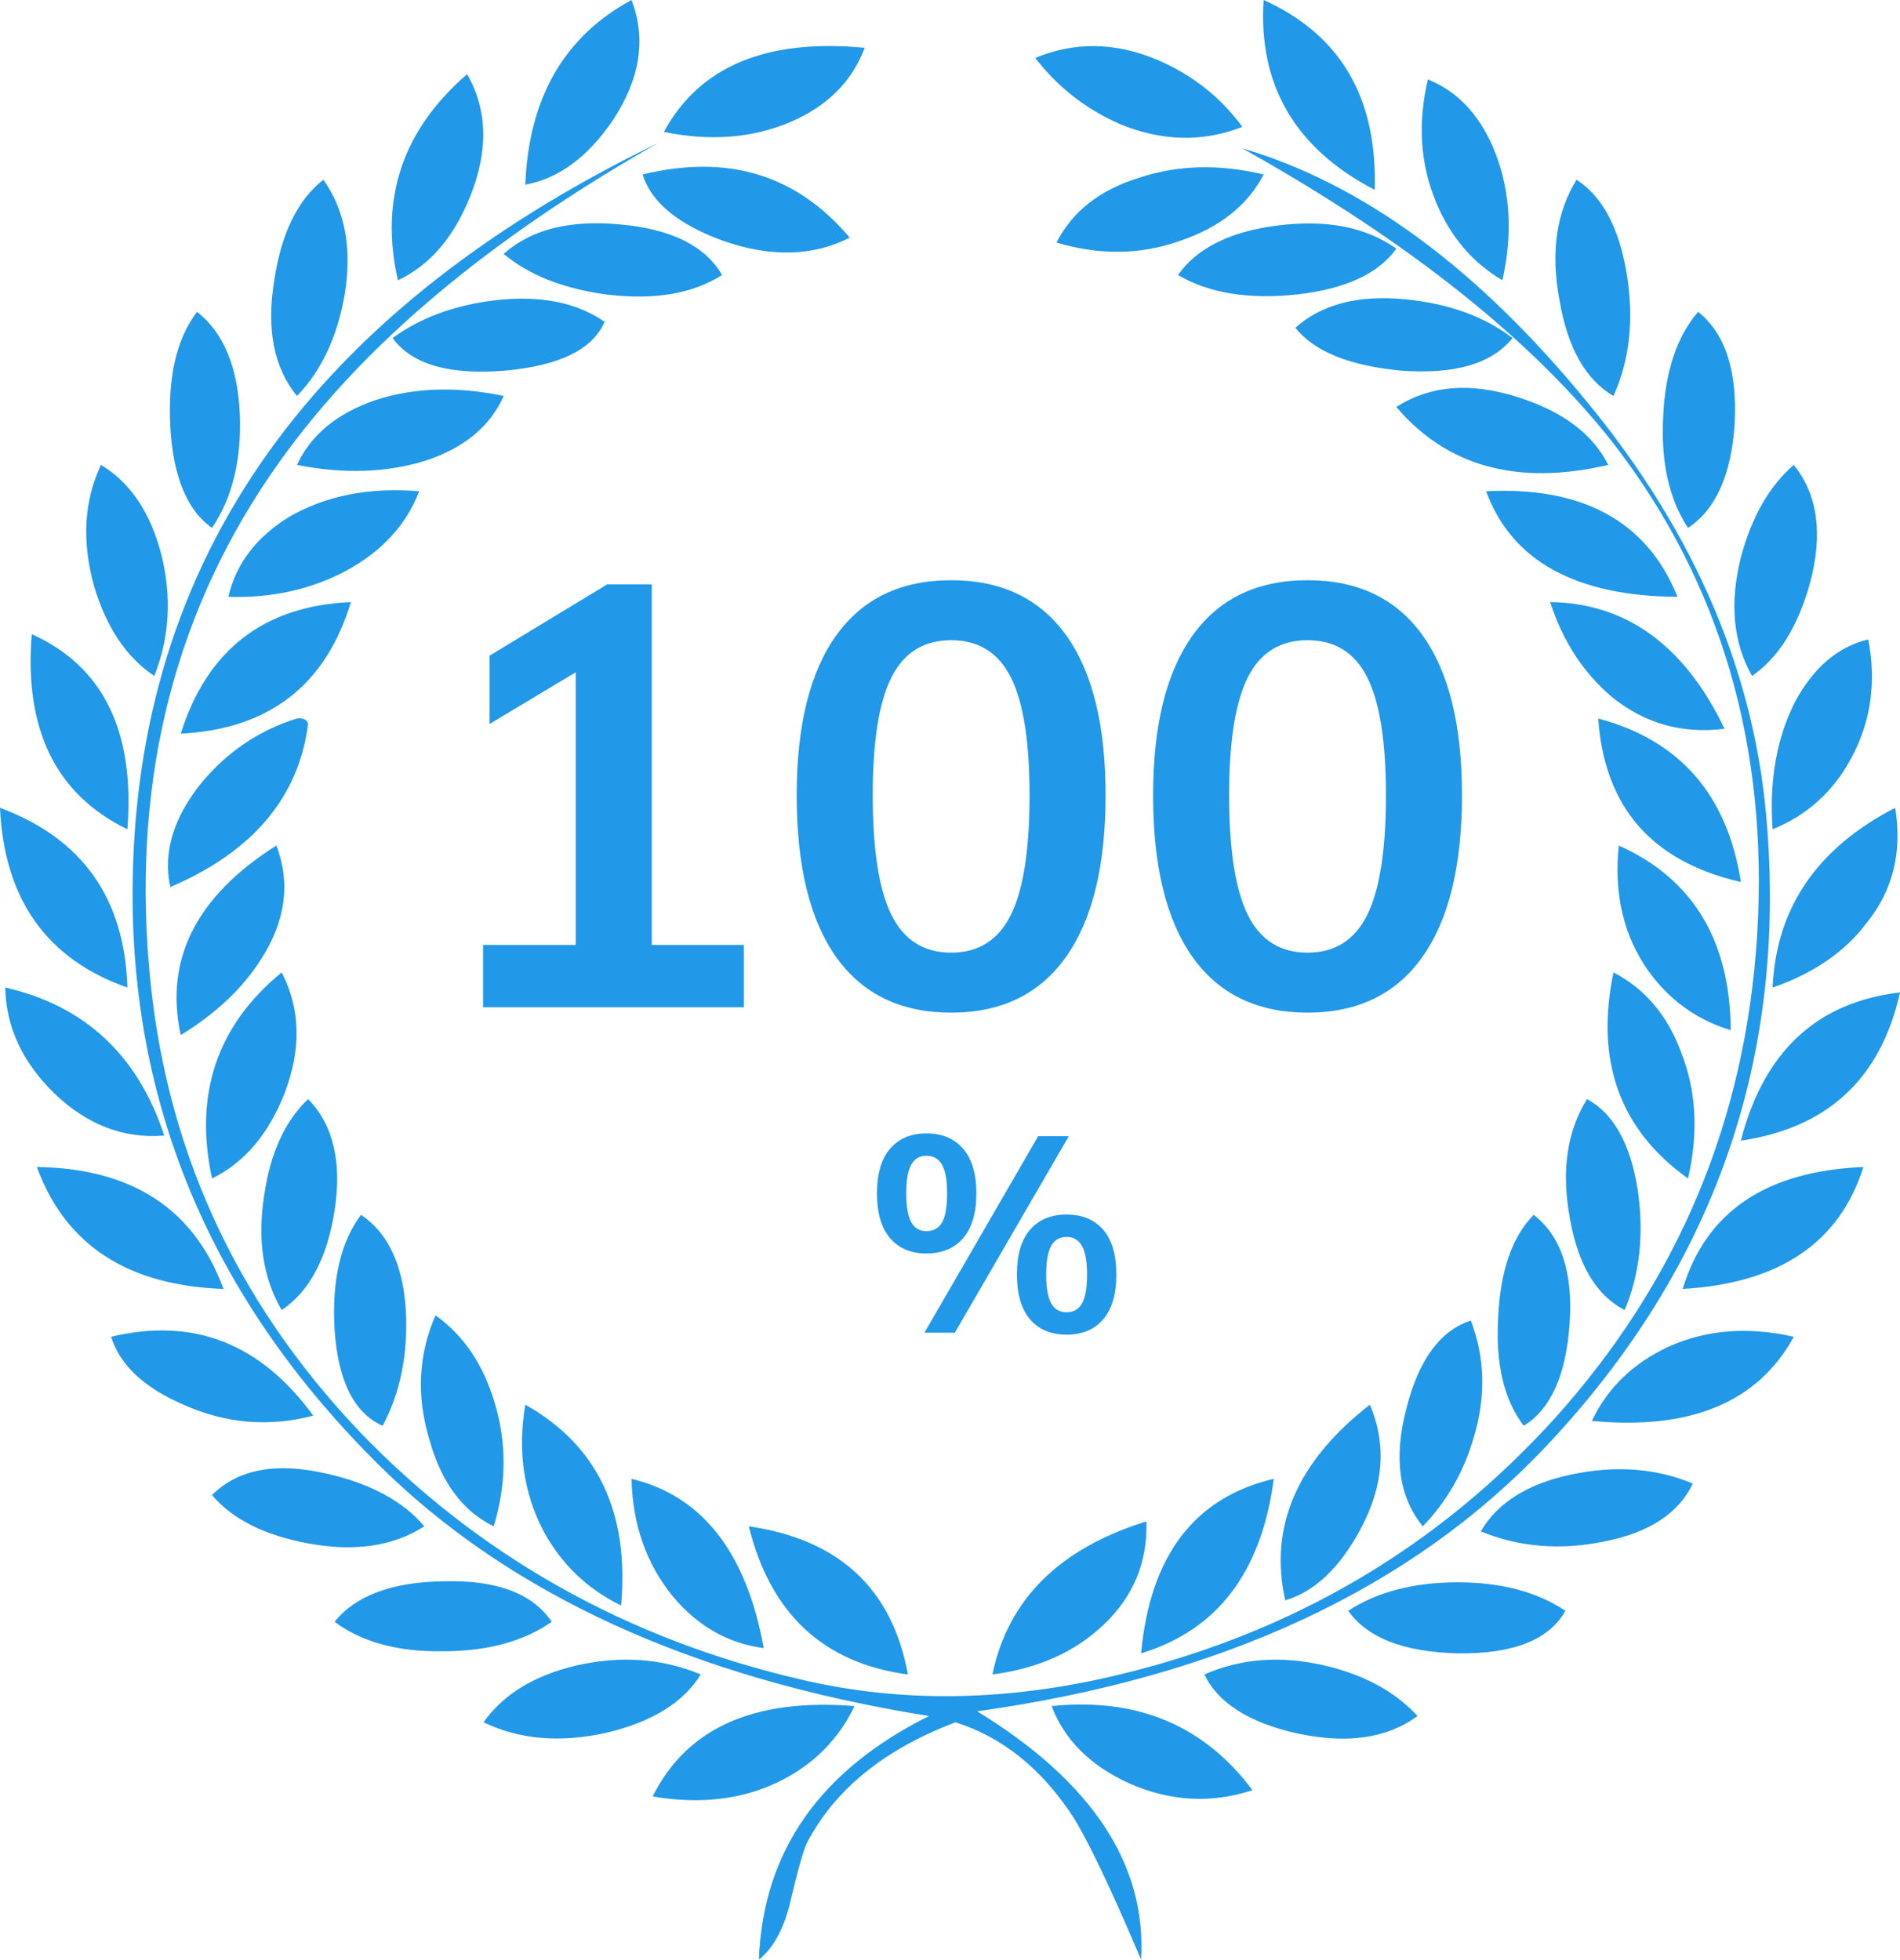<?xml version="1.0" encoding="utf-8"?>
<!-- Generator: Adobe Illustrator 16.0.0, SVG Export Plug-In . SVG Version: 6.00 Build 0)  -->
<!DOCTYPE svg PUBLIC "-//W3C//DTD SVG 1.1//EN" "http://www.w3.org/Graphics/SVG/1.1/DTD/svg11.dtd">
<svg version="1.1" id="Layer_1" xmlns="http://www.w3.org/2000/svg" xmlns:xlink="http://www.w3.org/1999/xlink" x="0px" y="0px"
	 width="249.943px" height="257.793px" viewBox="0 0 249.943 257.793" enable-background="new 0 0 249.943 257.793"
	 xml:space="preserve">
<g>
	<defs>
		<rect id="SVGID_1_" width="249.943" height="257.793"/>
	</defs>
	<clipPath id="SVGID_2_">
		<use xlink:href="#SVGID_1_"  overflow="visible"/>
	</clipPath>
	<path clip-path="url(#SVGID_2_)" fill="#2198E8" d="M138.341,224.436c1.688,4.454,5.089,7.829,10.158,10.146
		c5.368,2.389,10.813,2.709,16.262,0.919C158.398,226.983,149.611,223.287,138.341,224.436 M112.417,224.436
		c-13.219-1.057-22.066,2.87-26.559,11.892c6.183,1.058,11.689,0.414,16.48-1.882C106.931,232.219,110.271,228.89,112.417,224.436
		 M158.438,220.28c1.789,3.741,5.864,6.336,12.227,7.76c6.5,1.4,11.768,0.666,15.804-2.296c-2.923-3.191-6.998-5.418-12.188-6.635
		C168.557,217.778,163.309,218.145,158.438,220.28 M92.181,220.28c-5.089-2.136-10.576-2.502-16.4-1.171
		c-5.527,1.309-9.602,3.811-12.166,7.461c4.81,2.319,10.257,2.732,16.34,1.332C85.859,226.479,89.934,223.931,92.181,220.28
		 M177.363,211.901c2.506,3.558,7.275,5.417,14.373,5.601c7.336,0.092,12.047-1.768,14.193-5.601
		c-3.757-2.503-8.468-3.743-14.193-3.743S181.201,209.398,177.363,211.901 M44.013,213.348c3.559,2.663,8.33,3.971,14.234,3.879
		c5.904,0,10.675-1.309,14.333-3.879c-2.505-3.721-7.236-5.511-14.193-5.327C51.568,208.112,46.797,209.902,44.013,213.348
		 M119.435,220.28c-2.067-11.296-9.064-17.77-20.932-19.491C101.345,212.268,108.303,218.788,119.435,220.28 M150.805,200.146
		c-11.451,3.56-18.189,10.24-20.257,20.135c6.004-0.78,10.854-2.962,14.61-6.52C149.095,210.041,150.983,205.473,150.805,200.146
		 M150.108,217.502c10.039-3.053,15.845-10.698,17.454-22.957C157.126,197.001,151.302,204.646,150.108,217.502 M100.471,216.814
		c-2.286-12.604-8.111-20.044-17.395-22.27c0.14,6.06,1.968,11.157,5.348,15.357C91.723,213.898,95.759,216.194,100.471,216.814
		 M194.798,201.455c4.99,2.065,10.457,2.524,16.222,1.331c5.904-1.147,9.8-3.696,11.669-7.622c-4.89-2.043-10.258-2.411-16.063-1.17
		C200.9,195.21,196.965,197.735,194.798,201.455 M55.822,200.789c-2.784-3.283-7.058-5.625-12.863-6.933
		c-6.639-1.517-11.629-0.598-15.068,2.823c2.704,3.191,6.957,5.326,12.783,6.382C46.757,204.164,51.786,203.383,55.822,200.789
		 M169.073,210.523c3.838-1.125,7.138-4.225,9.881-9.321c3.081-5.717,3.479-11.182,1.252-16.415
		C170.625,192.248,166.906,200.835,169.073,210.523 M81.705,211.212c1.093-12.306-3.122-21.099-12.604-26.425
		c-1.014,6.062-0.219,11.524,2.286,16.415C73.733,205.656,77.172,208.984,81.705,211.212 M209.408,186.923
		c13.002,1.239,21.849-2.457,26.561-11.066c-6.044-1.378-11.531-0.919-16.481,1.309
		C214.855,179.323,211.476,182.561,209.408,186.923 M41.209,186.234c-6.917-9.506-15.744-12.972-26.598-10.378
		c1.193,3.742,4.353,6.704,9.522,8.931C29.721,187.29,35.406,187.749,41.209,186.234 M187.165,200.789
		c3.1-3.191,5.347-7.07,6.679-11.595c1.65-5.463,1.511-10.605-0.358-15.473c-4.034,1.309-6.878,5.188-8.488,11.617
		C183.308,191.812,184.044,196.955,187.165,200.789 M57.292,173.032c-2.247,5.143-2.525,10.562-0.835,16.254
		c1.571,5.671,4.353,9.482,8.488,11.503c1.69-5.533,1.73-10.951,0.12-16.277C63.555,179.461,60.951,175.627,57.292,173.032
		 M201.756,159.81c-2.823,2.869-4.394,7.347-4.672,13.499c-0.358,6.061,0.735,10.79,3.359,14.256
		c3.559-2.18,5.586-6.703,6.043-13.498C206.943,167.34,205.334,162.587,201.756,159.81 M50.334,187.564
		c2.326-4.338,3.34-9.39,3.061-15.083c-0.358-6.06-2.325-10.262-5.903-12.672c-2.665,3.559-3.857,8.609-3.48,15.083
		C44.471,181.688,46.578,185.89,50.334,187.564 M221.356,169.565c12.684-0.733,20.615-6.06,23.776-16.047
		C232.311,154.069,224.438,159.396,221.356,169.565 M4.851,153.519c3.757,10.263,11.908,15.589,24.551,16.047
		C25.545,159.028,17.354,153.702,4.851,153.519 M213.723,172.344c1.968-4.683,2.564-9.94,1.73-15.726
		c-0.954-6.153-3.201-10.148-6.681-12.03c-2.604,4.201-3.398,9.344-2.286,15.497C207.541,166.33,209.966,170.393,213.723,172.344
		 M40.534,144.588c-3.081,2.916-4.989,7.164-5.784,12.673c-0.915,5.878-0.12,10.929,2.305,15.083
		c3.658-2.456,5.984-6.841,6.958-13.086C45.007,152.876,43.834,147.963,40.534,144.588 M229.01,150.053
		c11.451-1.676,18.409-8.196,20.933-19.492C239.05,131.823,232.031,138.298,229.01,150.053 M21.609,149.386
		c-3.479-10.583-10.476-17.104-20.913-19.468c0.08,5.143,2.247,9.803,6.401,13.866C11.411,147.963,16.262,149.822,21.609,149.386
		 M222.053,155.034c1.411-6.062,1.093-11.616-0.955-16.736c-1.789-4.776-4.73-8.242-8.846-10.377
		C209.826,139.583,213.066,148.606,222.053,155.034 M37.055,127.921c-8.528,7.002-11.549,16.024-9.164,27.113
		c4.215-2.066,7.415-5.785,9.562-11.25C39.66,137.977,39.521,132.695,37.055,127.921 M212.947,111.23
		c-0.655,6.382,0.637,11.847,3.838,16.415c2.802,3.925,6.42,6.52,10.894,7.875C227.599,123.674,222.648,115.569,212.947,111.23
		 M36.36,111.23c-10.536,6.659-14.751,14.993-12.584,24.933c4.612-2.824,8.151-6.153,10.576-9.986
		C37.553,121.172,38.248,116.212,36.36,111.23 M233.185,129.918c5.348-1.859,9.483-4.683,12.306-8.425
		c3.538-4.34,4.771-9.436,3.816-15.222C238.989,111.598,233.642,119.495,233.185,129.918 M16.759,129.918
		C16.401,118.164,10.814,110.289,0,106.271C0.557,118.302,6.143,126.177,16.759,129.918 M210.244,94.518
		c0.814,11.662,7.037,18.825,18.766,21.51C227.222,104.527,220.959,97.387,210.244,94.518 M22.405,116.694
		c10.834-4.637,16.897-11.8,18.129-21.488c-0.179-0.551-0.695-0.781-1.471-0.688c-4.949,1.538-9.164,4.361-12.643,8.563
		C22.763,107.672,21.43,112.24,22.405,116.694 M233.185,109.095c4.573-1.86,8.012-5.005,10.337-9.343
		c2.565-4.73,3.34-9.941,2.247-15.635c-4.036,0.964-7.236,3.742-9.661,8.265C233.722,97.111,232.728,102.667,233.185,109.095
		 M16.759,109.095c1.014-12.902-3.201-21.465-12.584-25.666C3.161,96.01,7.375,104.527,16.759,109.095 M203.922,79.204
		c1.69,5.234,4.433,9.39,8.19,12.535c4.314,3.467,9.204,4.822,14.751,4.133C221.596,84.897,213.941,79.342,203.922,79.204
		 M46.16,79.204c-11.45,0.505-18.905,6.29-22.384,17.311C35.406,95.918,42.86,90.132,46.16,79.204 M195.494,64.626
		c3.379,9.16,11.769,13.797,25.187,13.889C216.685,68.62,208.275,63.983,195.494,64.626 M30.038,78.515
		c5.646,0.184,10.774-0.963,15.308-3.328c4.85-2.594,8.09-6.107,9.8-10.561c-6.6-0.551-12.286,0.598-17.037,3.329
		C33.716,70.641,31.052,74.153,30.038,78.515 M235.969,61.159c-3.202,2.778-5.527,6.796-6.959,12.168
		c-1.51,6.015-1.013,11.25,1.471,15.588c3.48-2.388,6.044-6.474,7.634-12.259C239.824,70.228,239.129,65.085,235.969,61.159
		 M20.297,88.915c2.008-5.073,2.326-10.4,0.915-16.001c-1.431-5.51-4.075-9.436-7.932-11.755c-2.247,4.776-2.525,10.102-0.914,15.91
		C13.975,82.487,16.58,86.436,20.297,88.915 M39.063,61.159c6.143,1.217,11.769,1.033,16.898-0.551
		c5.089-1.675,8.508-4.5,10.298-8.517c-6.124-1.285-11.71-1.102-16.759,0.505C44.43,54.318,40.932,57.143,39.063,61.159
		 M183.685,53.537c6.68,7.853,15.984,10.4,27.872,7.622c-2.048-4.109-6.044-7.07-11.948-8.93
		C193.387,50.254,188.079,50.714,183.685,53.537 M223.385,41.025c-2.744,3.168-4.314,7.737-4.593,13.706
		c-0.318,5.969,0.735,10.881,3.261,14.716c3.658-2.411,5.725-7.025,6.142-13.752C228.553,48.762,226.942,43.849,223.385,41.025
		 M27.891,69.447c2.704-4.017,3.896-9.022,3.658-14.991c-0.278-6.199-2.147-10.699-5.626-13.431
		c-2.703,3.536-3.856,8.564-3.518,15.083C22.763,62.652,24.591,67.128,27.891,69.447 M170.405,43.115
		c2.506,3.145,7.138,5.004,13.955,5.647c7.058,0.506,11.908-0.918,14.612-4.293c-3.757-2.87-8.469-4.546-14.114-5.097
		C178.695,38.775,173.885,40.015,170.405,43.115 M79.538,42.334c-3.757-2.594-8.548-3.513-14.472-2.823
		c-5.248,0.641-9.741,2.272-13.419,4.958c2.525,3.467,7.435,4.89,14.75,4.293C73.594,48.119,77.948,45.984,79.538,42.334
		 M154.96,36.181c4.135,2.411,9.343,3.237,15.705,2.549c6.32-0.711,10.675-2.732,13.02-6.015c-4.035-2.87-9.203-3.857-15.585-3.054
		C161.838,30.441,157.484,32.623,154.96,36.181 M94.984,36.181c-2.207-3.834-6.699-6.06-13.418-6.658
		c-6.601-0.619-11.69,0.644-15.307,3.88c3.259,2.732,7.692,4.524,13.418,5.327C85.958,39.511,91.048,38.684,94.984,36.181
		 M212.252,52.091c2.146-4.752,2.704-10.079,1.749-16.047c-1.014-6.062-3.16-10.148-6.6-12.398
		c-2.664,4.293-3.439,9.574-2.246,15.865C206.208,45.754,208.595,49.956,212.252,52.091 M42.542,23.646
		c-3.379,2.641-5.546,7.071-6.46,13.224c-1.054,6.382-0.08,11.479,2.981,15.221c3.201-3.283,5.308-7.76,6.283-13.361
		C46.339,32.669,45.385,27.664,42.542,23.646 M111.782,31.268c-6.998-8.31-16.082-11.043-27.254-8.31
		c1.152,3.65,4.671,6.565,10.595,8.723C101.385,33.862,106.931,33.725,111.782,31.268 M138.977,31.911
		c5.646,1.676,11.053,1.63,16.262-0.23c5.168-1.744,8.847-4.614,10.993-8.723c-5.825-1.401-11.271-1.263-16.341,0.413
		C144.663,24.978,141.045,27.847,138.977,31.911 M128.54,225.124c32.104-4.478,57.015-16.048,74.726-34.734
		c21.809-23.05,31.569-50.163,29.224-81.295c-1.411-20.042-9.344-38.776-23.717-56.223c-14.333-17.517-29.44-28.675-45.344-33.358
		c21.906,12.259,38.148,25.23,48.823,38.822c14.094,18.274,20.416,39.832,18.904,64.603c-1.51,24.427-10.396,45.572-26.559,63.571
		c-15.386,17.011-34.47,28.26-57.271,33.771c-14.672,3.559-28.626,3.788-41.867,0.688c-22.98-5.326-42.363-16.231-58.107-32.577
		c-16.54-17.379-25.783-37.789-27.752-61.298c-2.147-25.161,3.579-47.292,17.176-66.348C47.671,45.433,64.25,31.498,86.555,18.825
		c-46.716,22.682-69.736,56.27-69.101,100.67c0.458,27.778,11.173,52.115,32.185,73.028c17.275,17.195,41.449,28.262,72.58,33.221
		c-14.373,7.162-21.848,17.815-22.385,32.049c1.869-1.515,3.201-3.925,4.036-7.208c1.054-4.5,1.829-7.232,2.286-8.15
		c3.658-7.025,10.159-12.306,19.542-15.864c6.183,1.951,11.312,6.107,15.446,12.397c1.868,2.962,4.89,9.206,8.965,18.825
		C150.845,245.259,143.647,234.377,128.54,225.124 M197.641,36.87c1.332-5.969,1.053-11.433-0.814-16.461
		c-1.89-4.958-4.852-8.287-8.985-9.963c-1.372,5.785-0.995,11.157,1.053,16.116C190.782,31.13,193.705,34.551,197.641,36.87
		 M61.448,9.757c-8.509,7.369-11.53,16.391-9.105,27.113c4.174-1.952,7.375-5.648,9.522-11.065
		C64.25,19.835,64.151,14.486,61.448,9.757 M163.429,16.69c-2.883-3.926-6.581-6.841-11.173-8.815
		c-5.526-2.32-10.894-2.412-16.063-0.253c2.922,3.811,6.64,6.726,11.133,8.701C152.853,18.596,158.22,18.733,163.429,16.69
		 M113.75,6.29c-12.961-1.24-21.748,2.457-26.42,11.066c6.083,1.24,11.63,0.826,16.66-1.309C108.8,13.981,112.06,10.767,113.75,6.29
		 M180.843,24.978C181.201,12.856,176.35,4.568,166.231,0C165.496,11.203,170.405,19.56,180.843,24.978 M83.076,0
		c-8.886,4.821-13.518,12.902-13.975,24.289c4.393-0.781,8.25-3.65,11.55-8.518C84.208,10.354,85.043,5.096,83.076,0"/>
</g>
<g>
	<path fill="#2198E8" d="M85.739,124.307h12.112v8.205H63.547v-8.205h12.19V88.44l-11.331,6.798v-8.986l15.472-9.377h5.86V124.307z"
		/>
	<path fill="#2198E8" d="M110.002,125.909c-3.465-4.87-5.197-11.968-5.197-21.293c0-9.168,1.731-16.175,5.197-21.02
		c3.464-4.845,8.504-7.267,15.12-7.267c6.615,0,11.655,2.41,15.12,7.228c3.464,4.819,5.196,11.838,5.196,21.059
		c0,9.273-1.732,16.358-5.196,21.254c-3.465,4.897-8.505,7.345-15.12,7.345C118.506,133.215,113.466,130.78,110.002,125.909z
		 M132.976,120.361c1.641-3.308,2.461-8.557,2.461-15.746c0-7.084-0.82-12.255-2.461-15.511c-1.642-3.255-4.259-4.884-7.854-4.884
		s-6.212,1.629-7.853,4.884c-1.641,3.256-2.461,8.427-2.461,15.511c0,7.189,0.82,12.438,2.461,15.746
		c1.641,3.309,4.258,4.962,7.853,4.962S131.334,123.669,132.976,120.361z"/>
	<path fill="#2198E8" d="M156.886,125.909c-3.465-4.87-5.196-11.968-5.196-21.293c0-9.168,1.731-16.175,5.196-21.02
		c3.464-4.845,8.504-7.267,15.12-7.267c6.615,0,11.655,2.41,15.12,7.228c3.464,4.819,5.196,11.838,5.196,21.059
		c0,9.273-1.732,16.358-5.196,21.254c-3.465,4.897-8.505,7.345-15.12,7.345C165.39,133.215,160.35,130.78,156.886,125.909z
		 M179.859,120.361c1.641-3.308,2.461-8.557,2.461-15.746c0-7.084-0.82-12.255-2.461-15.511c-1.642-3.255-4.259-4.884-7.854-4.884
		s-6.212,1.629-7.854,4.884c-1.641,3.256-2.461,8.427-2.461,15.511c0,7.189,0.82,12.438,2.461,15.746
		c1.642,3.309,4.259,4.962,7.854,4.962S178.218,123.669,179.859,120.361z"/>
</g>
<g>
	<path fill="#2198E8" d="M117.09,162.882c-1.15-1.344-1.725-3.311-1.725-5.901c0-2.565,0.575-4.521,1.725-5.864
		c1.149-1.344,2.742-2.016,4.775-2.016c2.058,0,3.667,0.672,4.83,2.016s1.743,3.299,1.743,5.864c0,2.591-0.581,4.558-1.743,5.901
		s-2.772,2.016-4.83,2.016C119.832,164.897,118.24,164.226,117.09,162.882z M123.936,160.794c0.436-0.774,0.654-2.046,0.654-3.813
		c0-1.719-0.224-2.972-0.672-3.759c-0.448-0.786-1.132-1.18-2.052-1.18c-0.896,0-1.562,0.394-1.998,1.18
		c-0.436,0.787-0.653,2.04-0.653,3.759c0,1.743,0.218,3.009,0.653,3.795c0.436,0.787,1.102,1.181,1.998,1.181
		C122.81,161.956,123.5,161.568,123.936,160.794z M125.605,175.319h-3.994l14.962-25.855h4.03L125.605,175.319z M135.502,173.558
		c-1.15-1.343-1.726-3.322-1.726-5.937c0-2.566,0.575-4.516,1.726-5.847c1.149-1.331,2.753-1.998,4.812-1.998
		c2.058,0,3.661,0.667,4.812,1.998c1.149,1.331,1.725,3.292,1.725,5.883s-0.575,4.558-1.725,5.9
		c-1.15,1.344-2.754,2.016-4.812,2.016C138.255,175.573,136.651,174.901,135.502,173.558z M142.347,171.452
		c0.436-0.787,0.654-2.052,0.654-3.795c0-1.719-0.225-2.972-0.672-3.759c-0.448-0.786-1.12-1.18-2.016-1.18
		c-0.921,0-1.598,0.394-2.034,1.18c-0.436,0.787-0.653,2.04-0.653,3.759c0,1.743,0.218,3.008,0.653,3.795
		c0.437,0.787,1.113,1.18,2.034,1.18C141.233,172.632,141.911,172.239,142.347,171.452z"/>
</g>
</svg>
